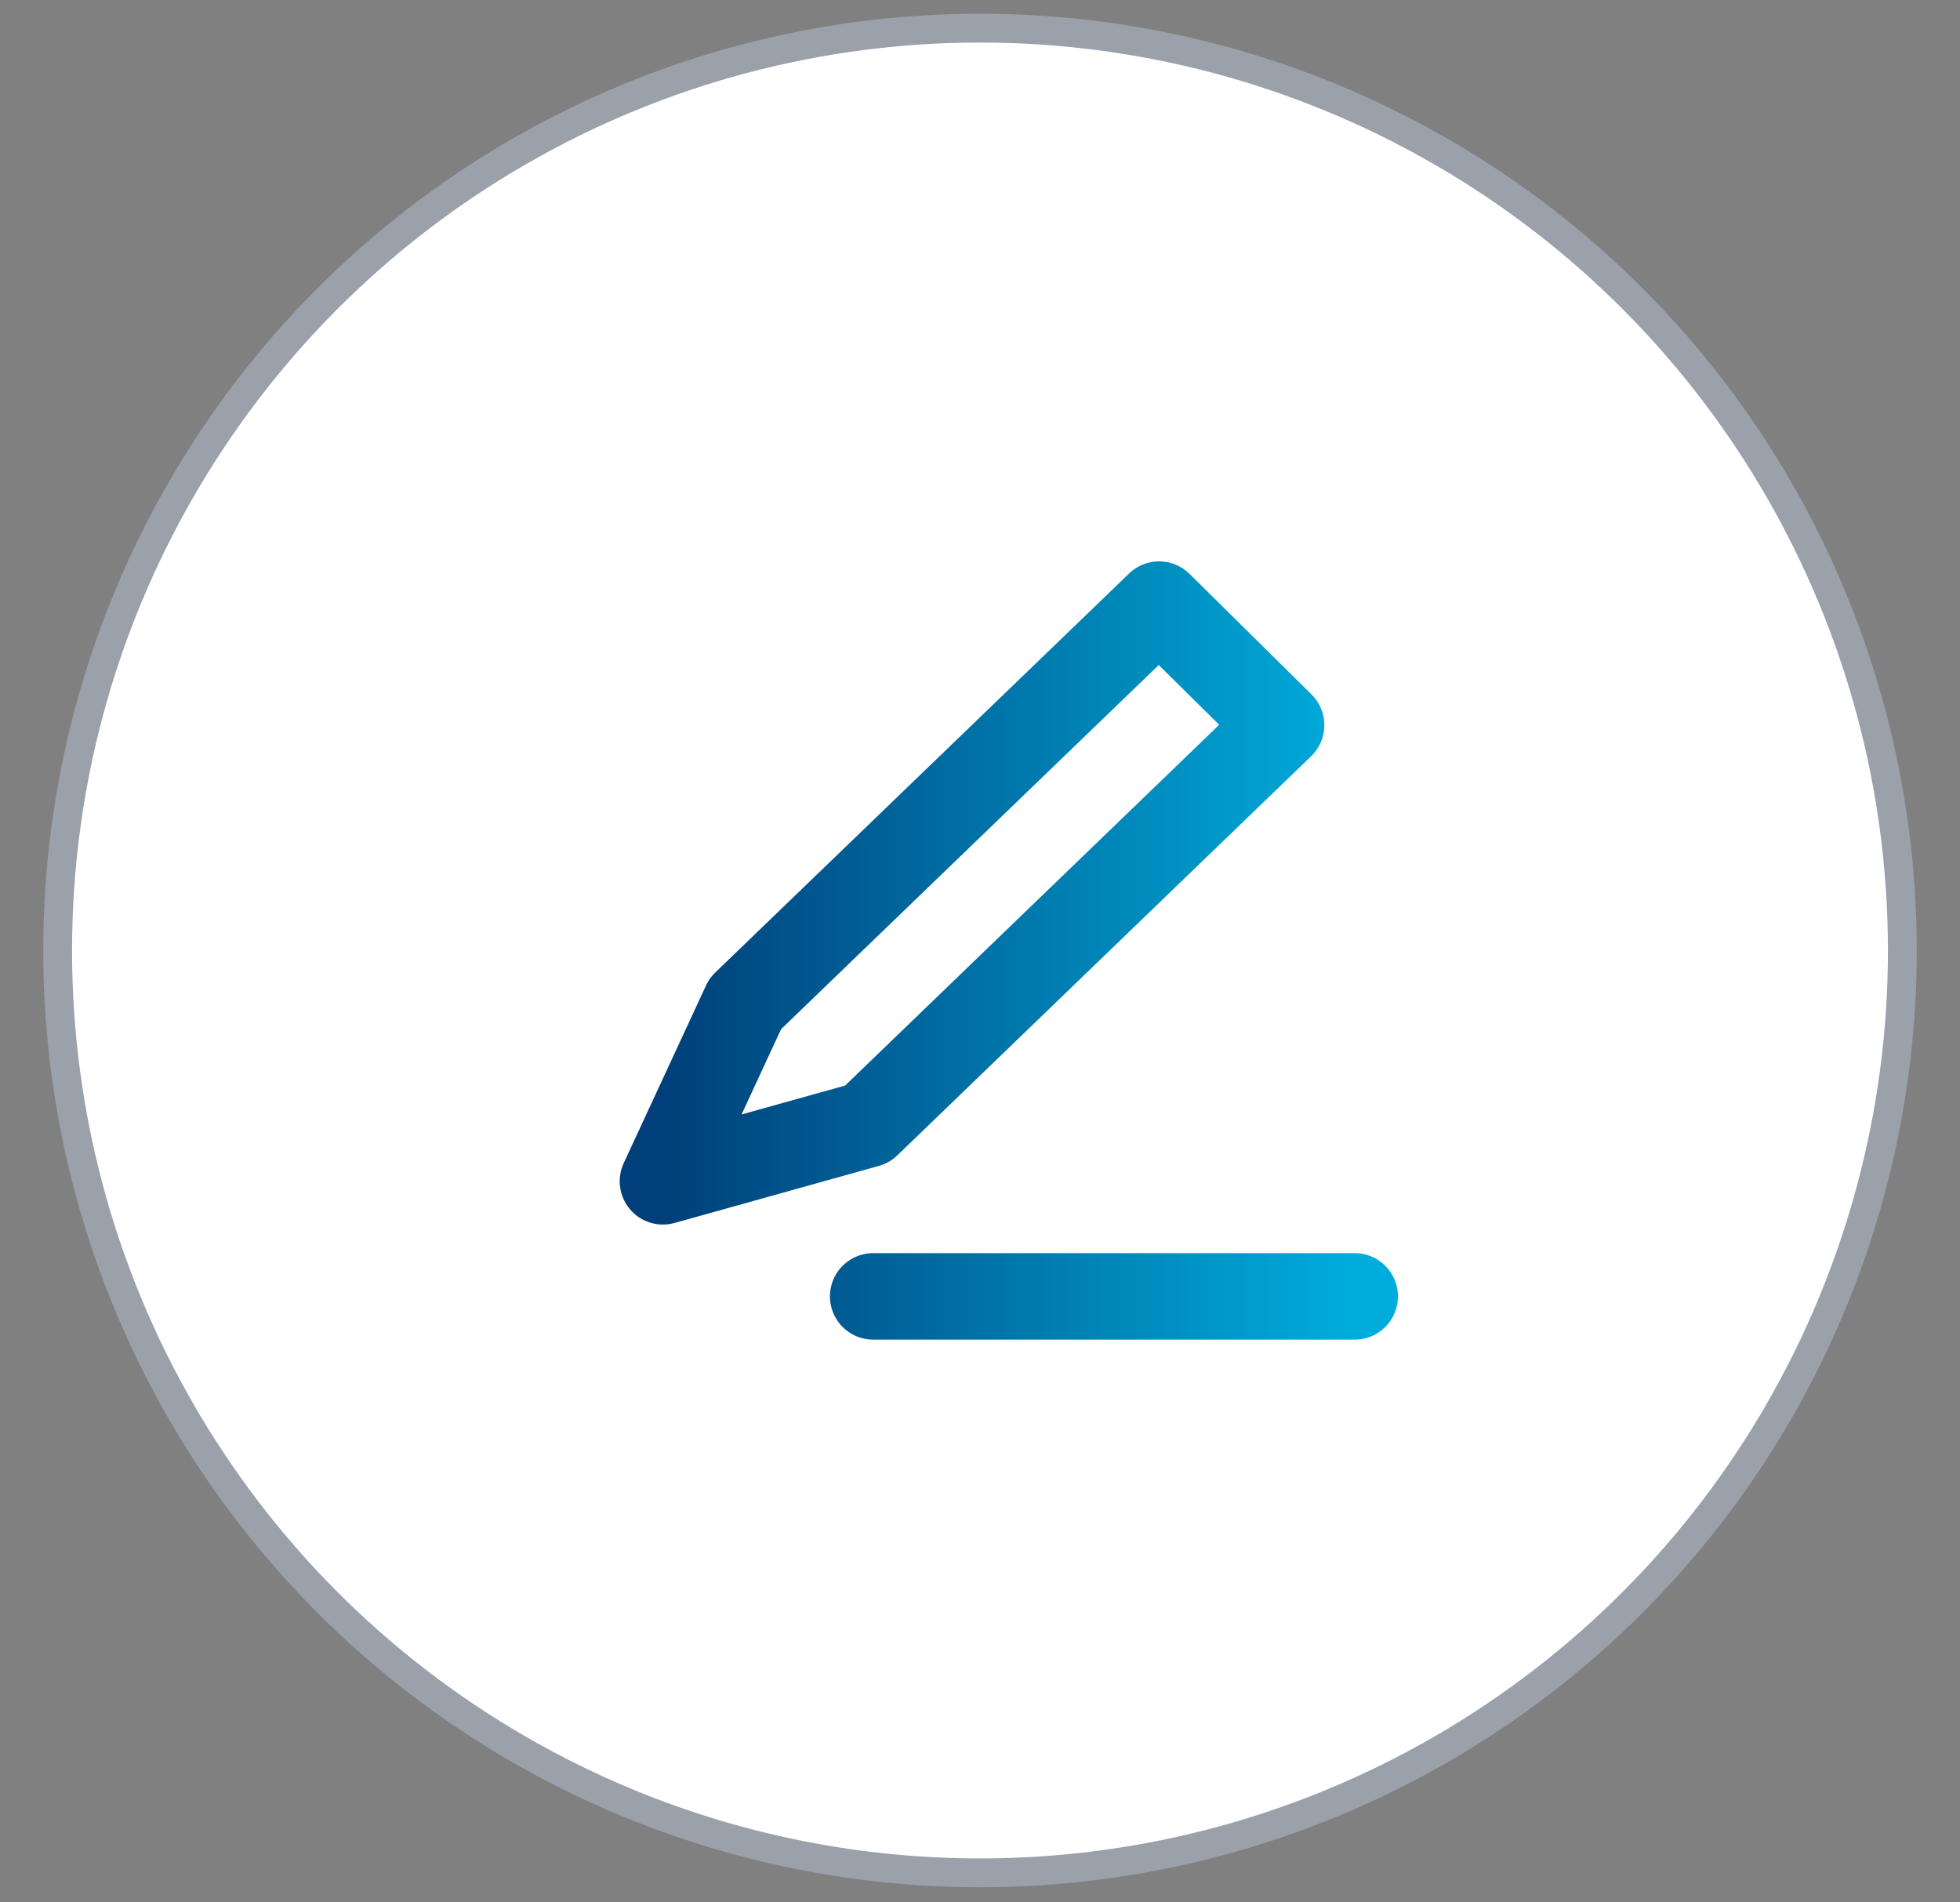 <svg width="34" height="33" viewBox="0 0 34 33" fill="none" xmlns="http://www.w3.org/2000/svg">
    <rect x="0" y="0" width="34" height="33" fill="#808080" stroke="none"/>
    <circle cx="17" cy="16.488" r="16" fill="white" stroke="#9AA1AB" stroke-width="0.5"/>
    <path d="M15.147 22.488H23.5M20.107 10.488L22.223 12.579L15.045 19.502L11.5 20.492L12.928 17.41L20.107 10.488Z" stroke="url(#paint0_linear_499_3237)" stroke-width="1.5" stroke-linecap="round" stroke-linejoin="round"/>
    <defs>
        <linearGradient id="paint0_linear_499_3237" x1="11.5" y1="16.601" x2="23.378" y2="16.601" gradientUnits="userSpaceOnUse">
            <stop stop-color="#003F79"/>
            <stop offset="1" stop-color="#00ACDB"/>
        </linearGradient>
    </defs>
</svg>

